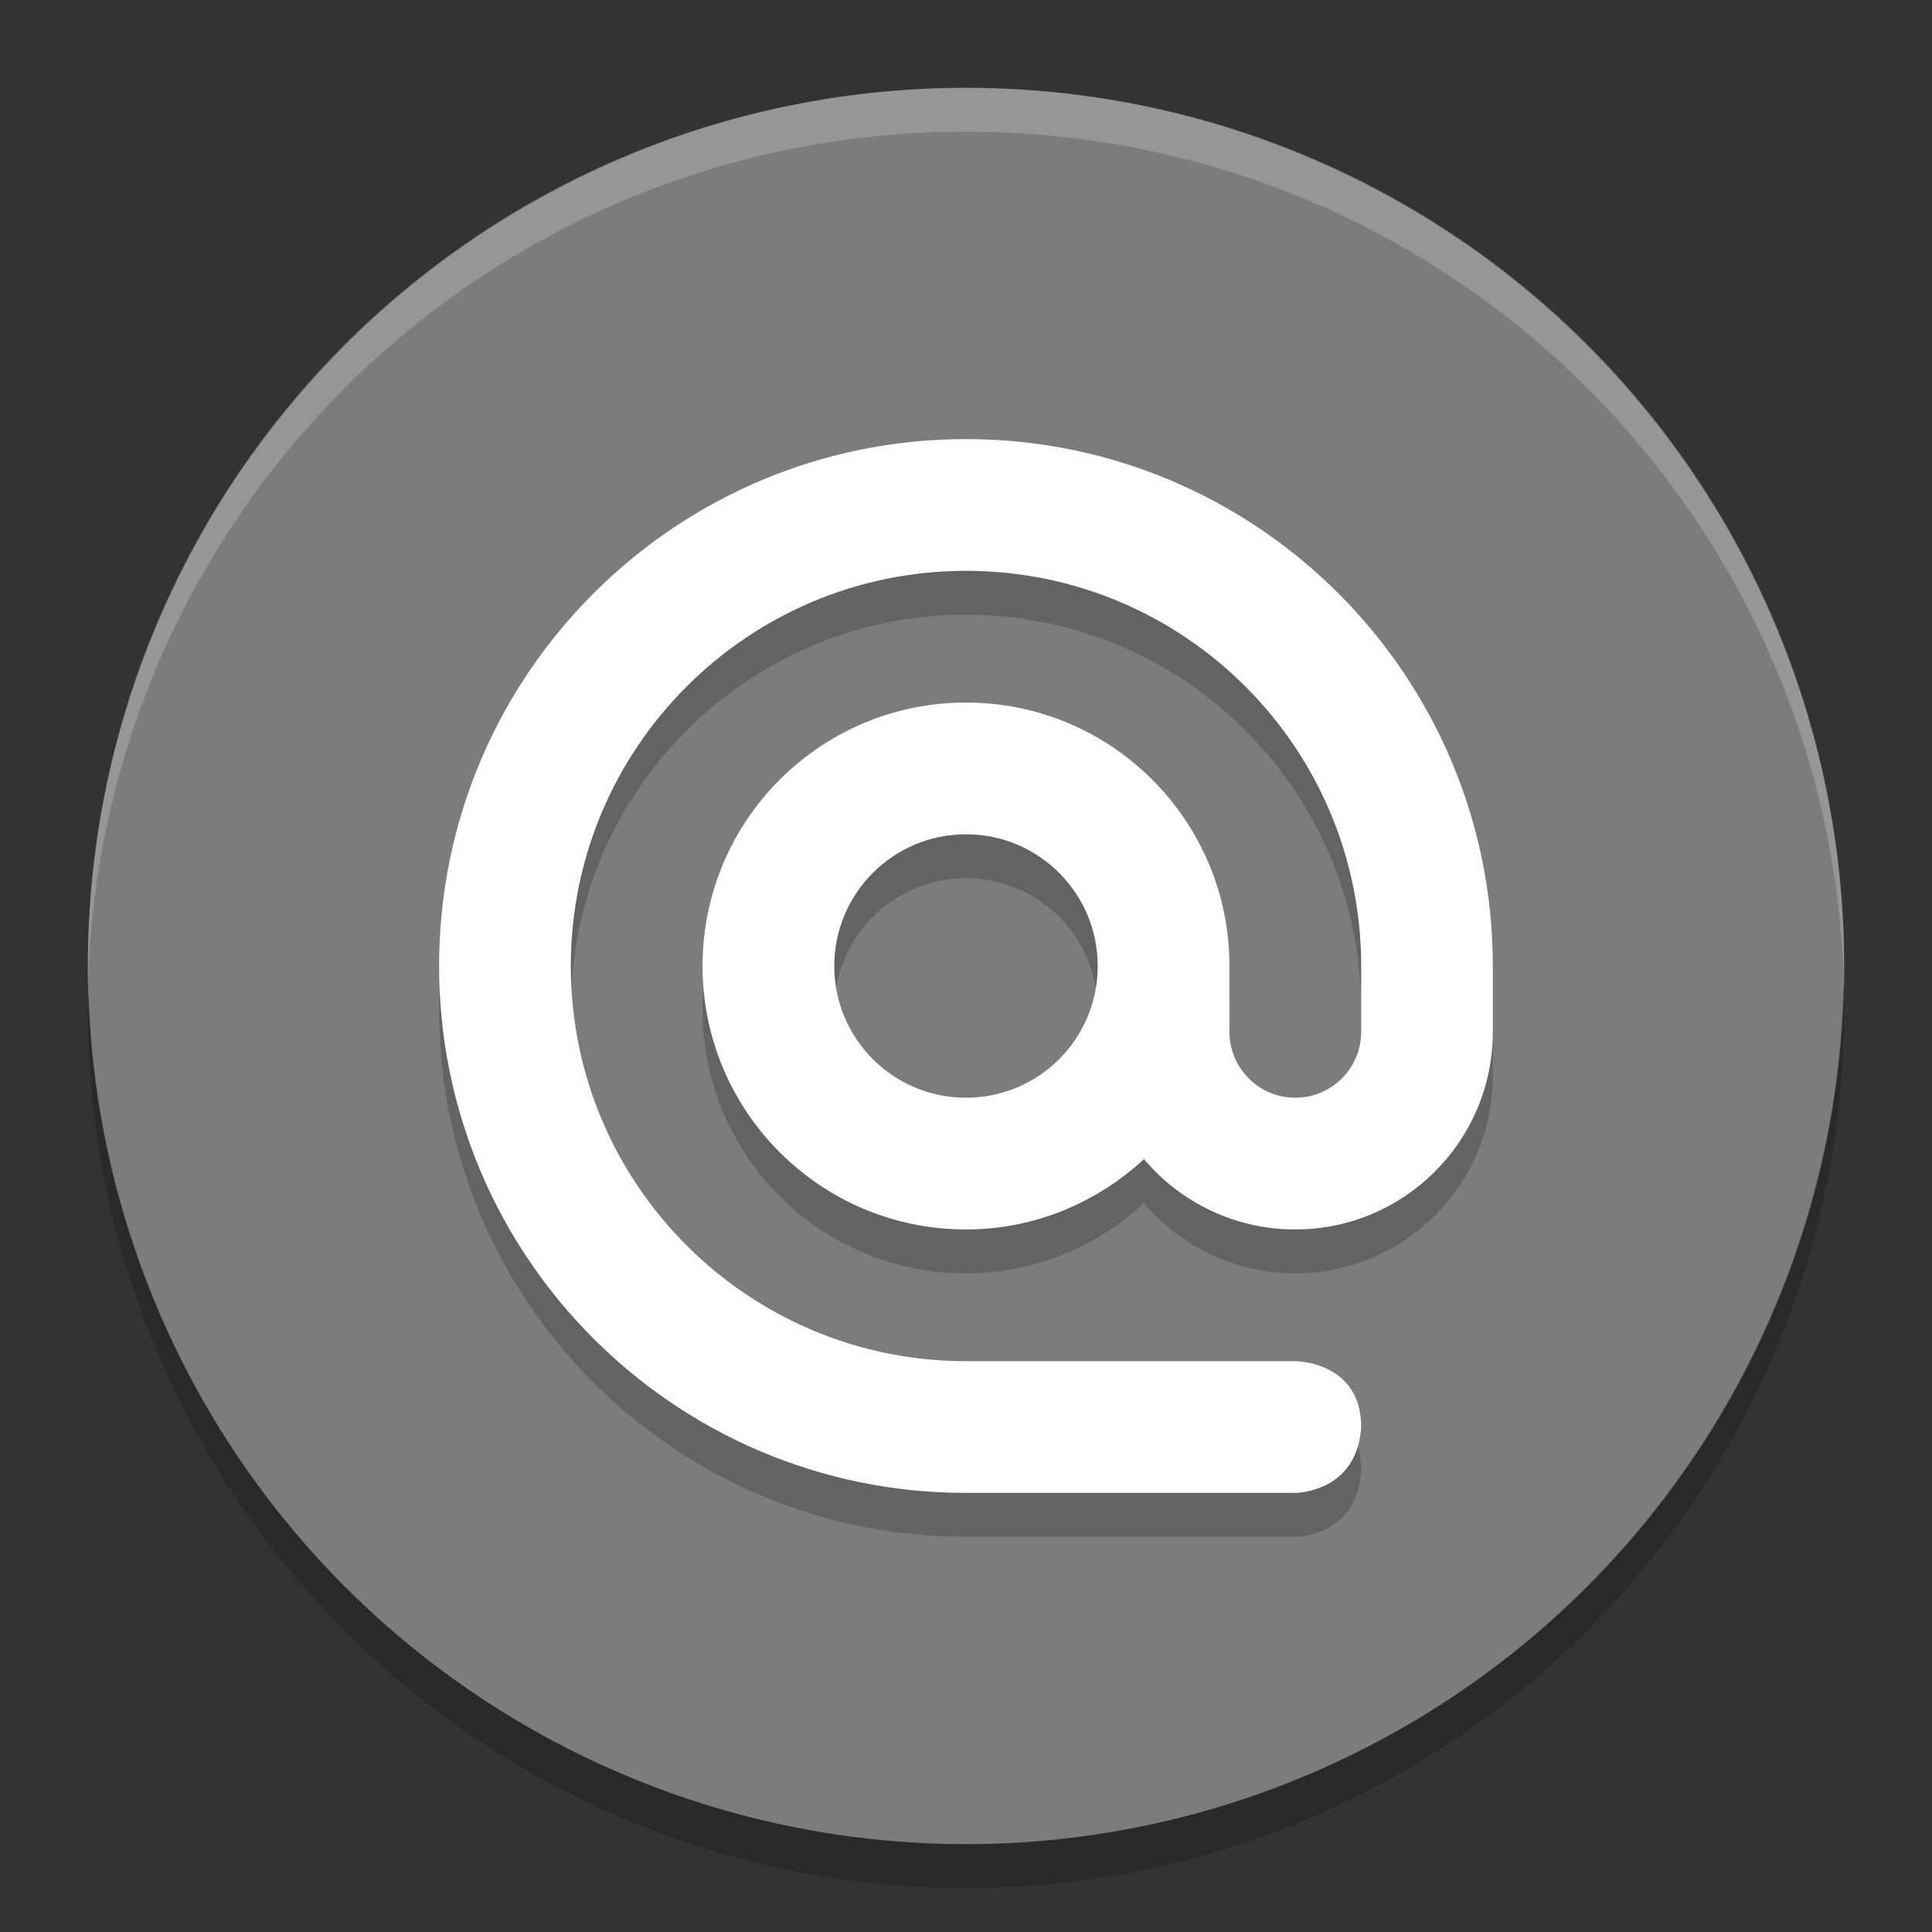 <svg xmlns="http://www.w3.org/2000/svg" width="22" height="22" version="1">
 <rect width="100%" height="100%" fill="#333333" stroke="none"/>
 <circle fill="#7c7c7c" cx="11" cy="11" r="10"/>
 <path fill="#fff" opacity=".2" d="m11 1c-5.54 0-9.999 4.46-9.999 10 0 0.084-0.002 0.167 0 0.25 0.132-5.423 4.543-9.75 9.999-9.75s9.867 4.327 9.999 9.75c0.002-0.083 0-0.166 0-0.25 0-5.54-4.46-10-9.999-10z"/>
 <path opacity=".2" d="m20.989 11.209a10 10 0 0 1 -9.989 9.791 10 10 0 0 1 -9.989 -9.709 10 10 0 0 0 -0.011 0.209 10 10 0 0 0 10 10 10 10 0 0 0 10 -10 10 10 0 0 0 -0.011 -0.291z"/>
 <path opacity=".2" d="m11 5.5c-3.313 0-6 2.687-6 6s2.687 6 6 6h3.75s0.703 0 0.75-0.75c0-0.75-0.75-0.75-0.75-0.75h-3.75c-2.485 0-4.5-2.015-4.5-4.5s2.015-4.5 4.5-4.5c2.486 0 4.5 2.014 4.5 4.5v0.75c0 0.414-0.336 0.75-0.75 0.75s-0.75-0.336-0.75-0.75v-0.75c0-1.657-1.343-3-3-3s-3 1.343-3 3 1.343 3 3 3c0.784 0 1.493-0.308 2.027-0.801 0.427 0.508 1.058 0.802 1.722 0.801 1.242 0 2.25-1.008 2.25-2.25v-0.75c0-3.313-2.687-6-6-6zm0 4.5c0.828 0 1.5 0.672 1.5 1.5 0 0.829-0.671 1.5-1.5 1.5s-1.5-0.671-1.5-1.5c0-0.828 0.672-1.5 1.5-1.5z"/>
 <path fill="#fff" d="m11 5c-3.313 0-6 2.687-6 6s2.687 6 6 6h3.75s0.703 0 0.75-0.75c0-0.75-0.75-0.75-0.75-0.75h-3.75c-2.485 0-4.5-2.015-4.5-4.5s2.015-4.5 4.5-4.5c2.486 0 4.5 2.014 4.5 4.5v0.75c0 0.414-0.336 0.75-0.75 0.75s-0.75-0.336-0.75-0.75v-0.75c0-1.657-1.343-3-3-3s-3 1.343-3 3 1.343 3 3 3c0.784 0 1.493-0.308 2.027-0.801 0.427 0.508 1.058 0.802 1.722 0.801 1.242 0 2.25-1.008 2.25-2.25v-0.75c0-3.313-2.687-6-6-6zm0 4.5c0.828 0 1.5 0.672 1.5 1.5 0 0.829-0.671 1.5-1.5 1.5s-1.5-0.671-1.5-1.5c0-0.828 0.672-1.5 1.5-1.5z"/>
</svg>
